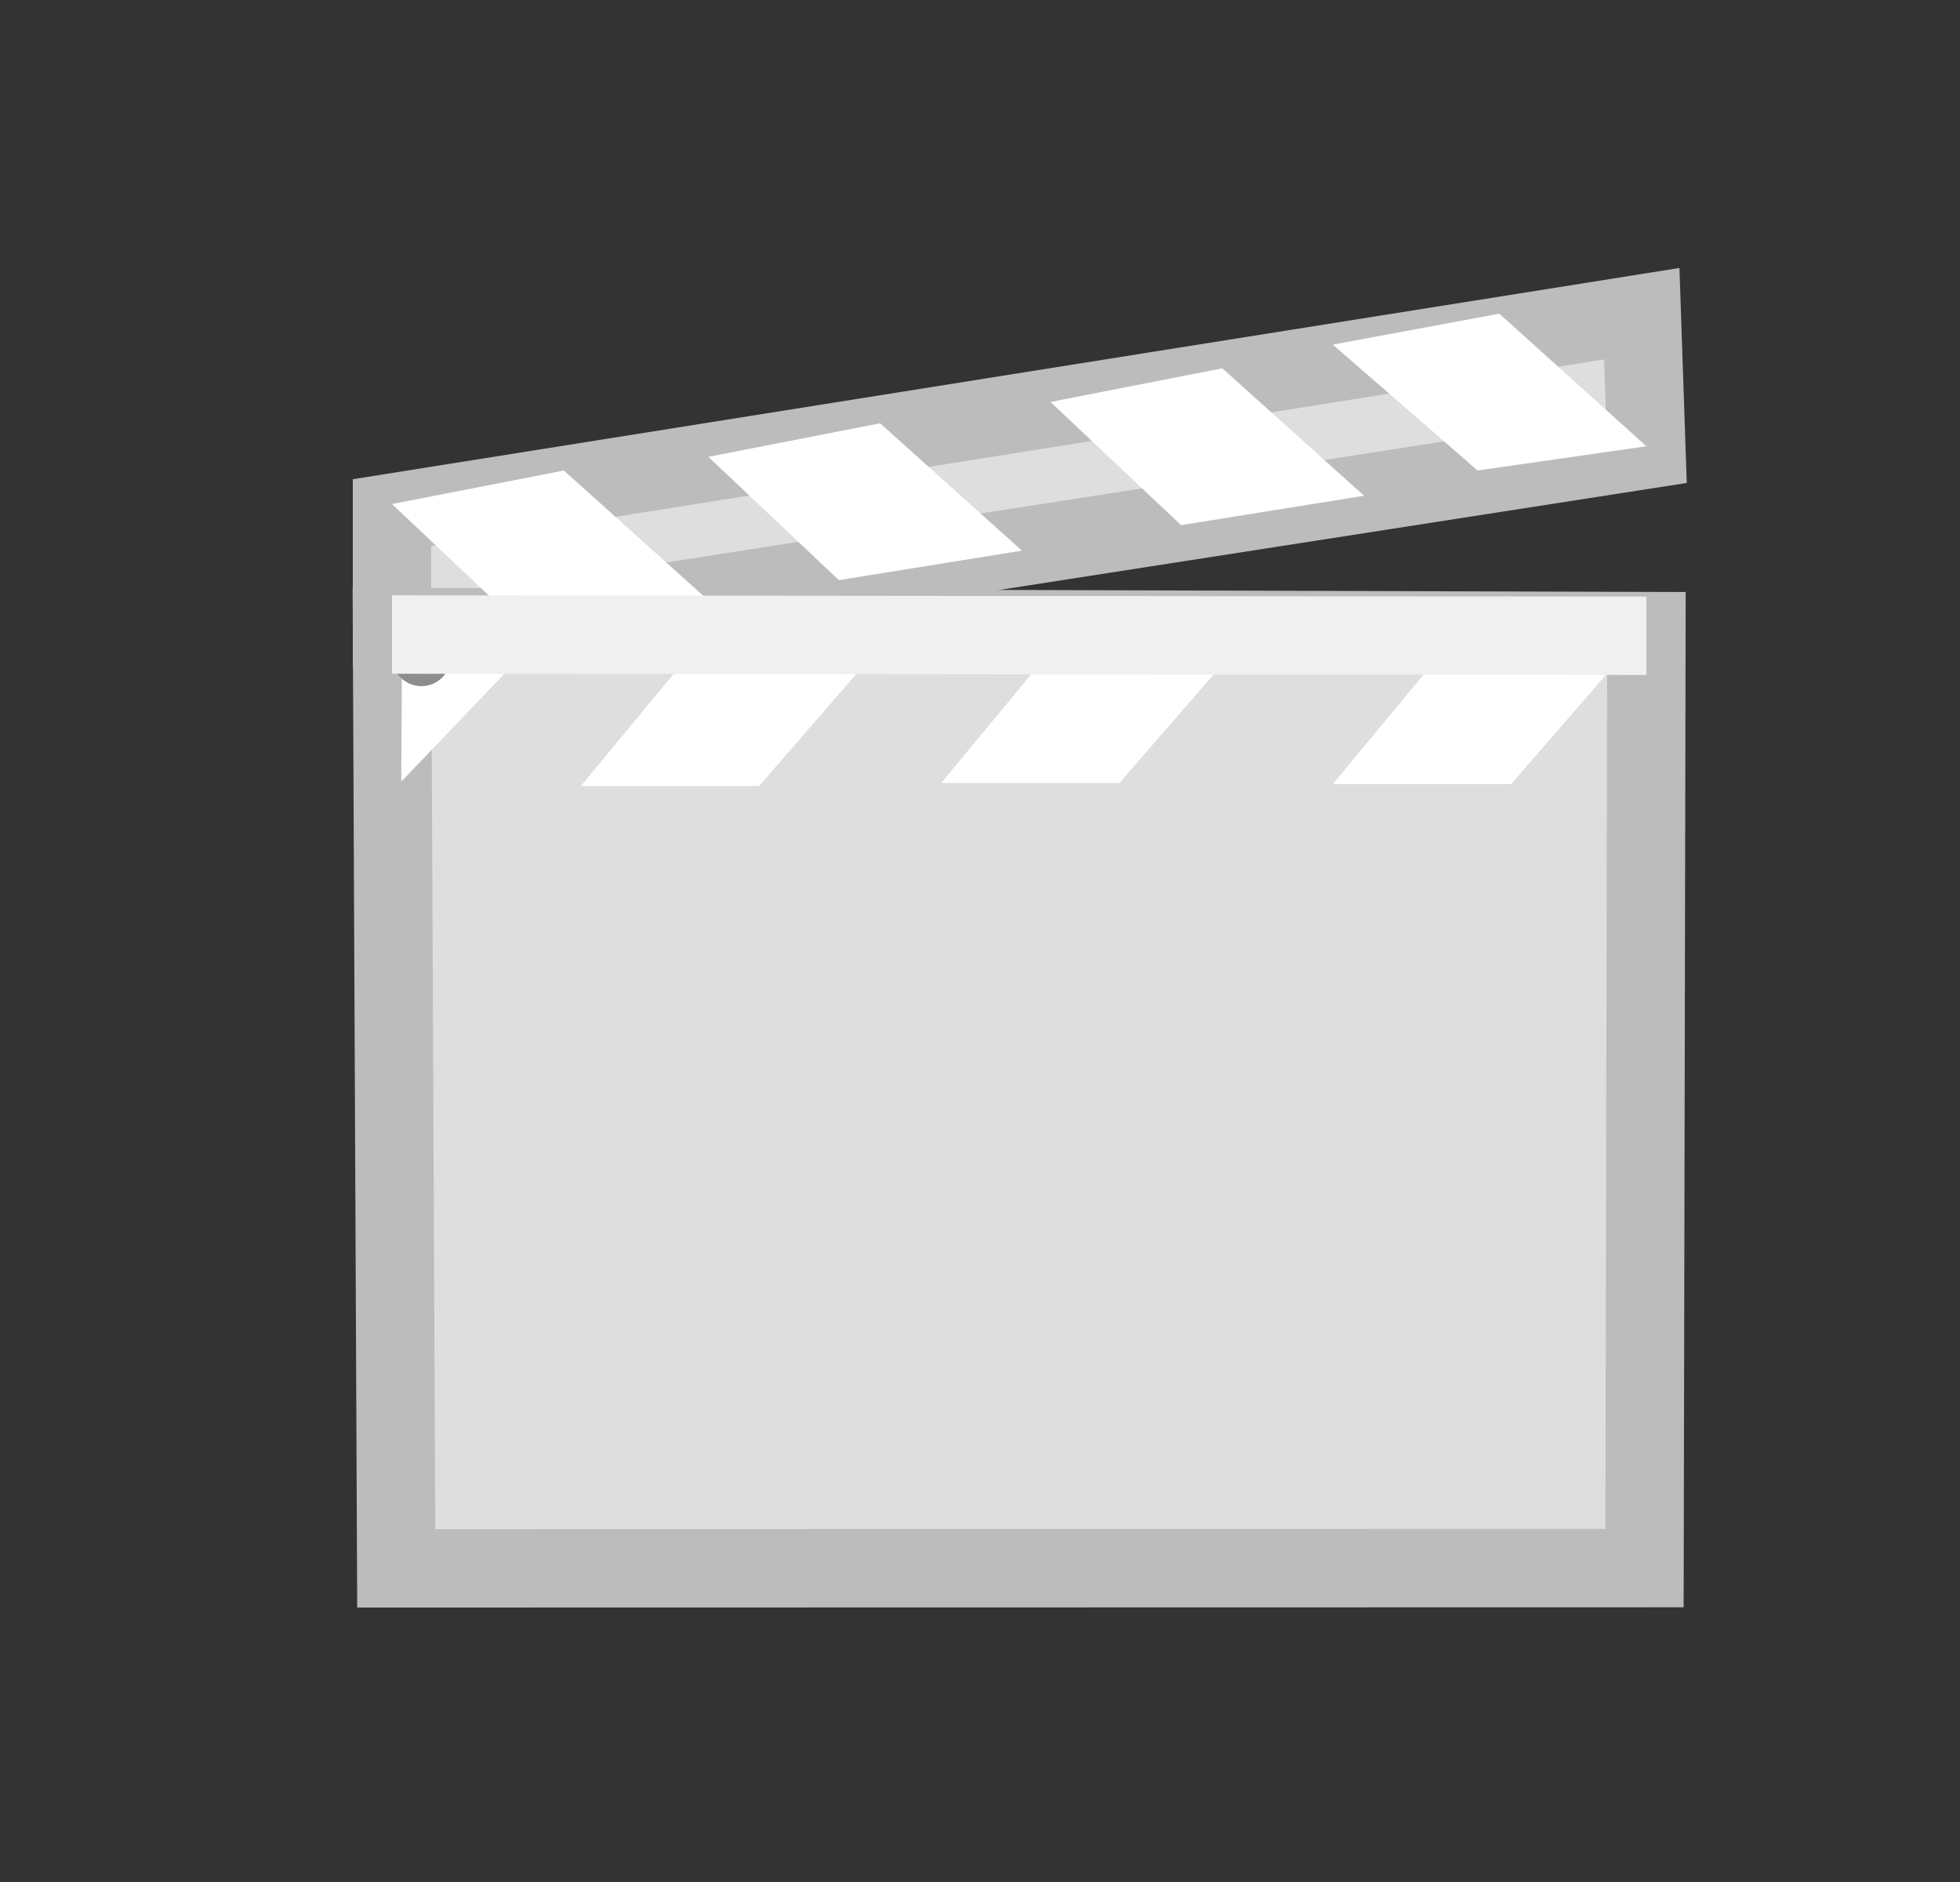 <?xml version="1.0" encoding="UTF-8" standalone="no"?>
<svg width="25px" height="24px" viewBox="0 0 25 24" version="1.1" xmlns="http://www.w3.org/2000/svg" xmlns:xlink="http://www.w3.org/1999/xlink" xmlns:sketch="http://www.bohemiancoding.com/sketch/ns">
    <rect x="0" y="0" width="25" height="24" fill="#333333" stroke="none"/>
    <!-- Generator: Sketch 3.3.2 (12043) - http://www.bohemiancoding.com/sketch -->
    <title>dlg_no_scene_thumbnail</title>
    <desc>Created with Sketch.</desc>
    <defs></defs>
    <g id="Page-1" stroke="none" stroke-width="1" fill="none" fill-rule="evenodd" sketch:type="MSPage">
        <g id="dlg_no_scene_thumbnail" sketch:type="MSArtboardGroup" transform="translate(1, 0)">
            <g id="Group" sketch:type="MSLayerGroup" transform="translate(4, 4)">
                <path d="M0,2.538 L15.941,0 L16,1.733 L1.43,4 L0,4 L0,2.538 Z" id="Path-2624" stroke="#BCBCBC" fill="#DEDEDE" sketch:type="MSShapeGroup"></path>
                <path d="M0,4 L16,4.048 L15.976,15.997 L0.054,16 L0,4 Z" id="Path-2625" stroke="#BCBCBC" fill="#DFDEDE" sketch:type="MSShapeGroup"></path>
                <path d="M0.118,5.968 L2,4 L0.129,4 L0.118,5.968 Z" id="Path-2626" fill="#FFFFFF" sketch:type="MSShapeGroup"></path>
                <path d="M4.065,4.024 L2.408,6.024 L4.682,6.024 L6.408,4.035 L4.065,4.024 Z" id="Path-2627" fill="#FFFFFF" sketch:type="MSShapeGroup"></path>
                <path d="M8.663,3.984 L7.006,5.984 L9.279,5.984 L11.006,3.995 L8.663,3.984 Z" id="Path-2627-Copy" fill="#FFFFFF" sketch:type="MSShapeGroup"></path>
                <path d="M13.657,4 L12,6 L14.274,6 L16,4.011 L13.657,4 Z" id="Path-2627-Copy-3" fill="#FFFFFF" sketch:type="MSShapeGroup"></path>
                <circle id="Oval-92" fill="#8D8D8D" sketch:type="MSShapeGroup" cx="0.375" cy="4.375" r="0.375"></circle>
                <path d="M0,2.428 L1.666,4 L4,3.624 L2.192,2 L0,2.428 Z" id="Path-2631" fill="#FFFFFF" sketch:type="MSShapeGroup"></path>
                <path d="M4.035,1.826 L5.7,3.398 L8.035,3.022 L6.226,1.398 L4.035,1.826 Z" id="Path-2631-Copy" fill="#FFFFFF" sketch:type="MSShapeGroup"></path>
                <path d="M8.399,1.126 L10.065,2.697 L12.399,2.322 L10.591,0.697 L8.399,1.126 Z" id="Path-2631-Copy-2" fill="#FFFFFF" sketch:type="MSShapeGroup"></path>
                <path d="M12,0.395 L13.847,2 L16,1.691 L14.124,0 L12,0.395 Z" id="Path-2631-Copy-3" fill="#FFFFFF" sketch:type="MSShapeGroup"></path>
                <path id="Path-2635" stroke="#F0F0F0" sketch:type="MSShapeGroup" d="M0,4.092 L16,4.108"></path>
            </g>
        </g>
    </g>
</svg>

